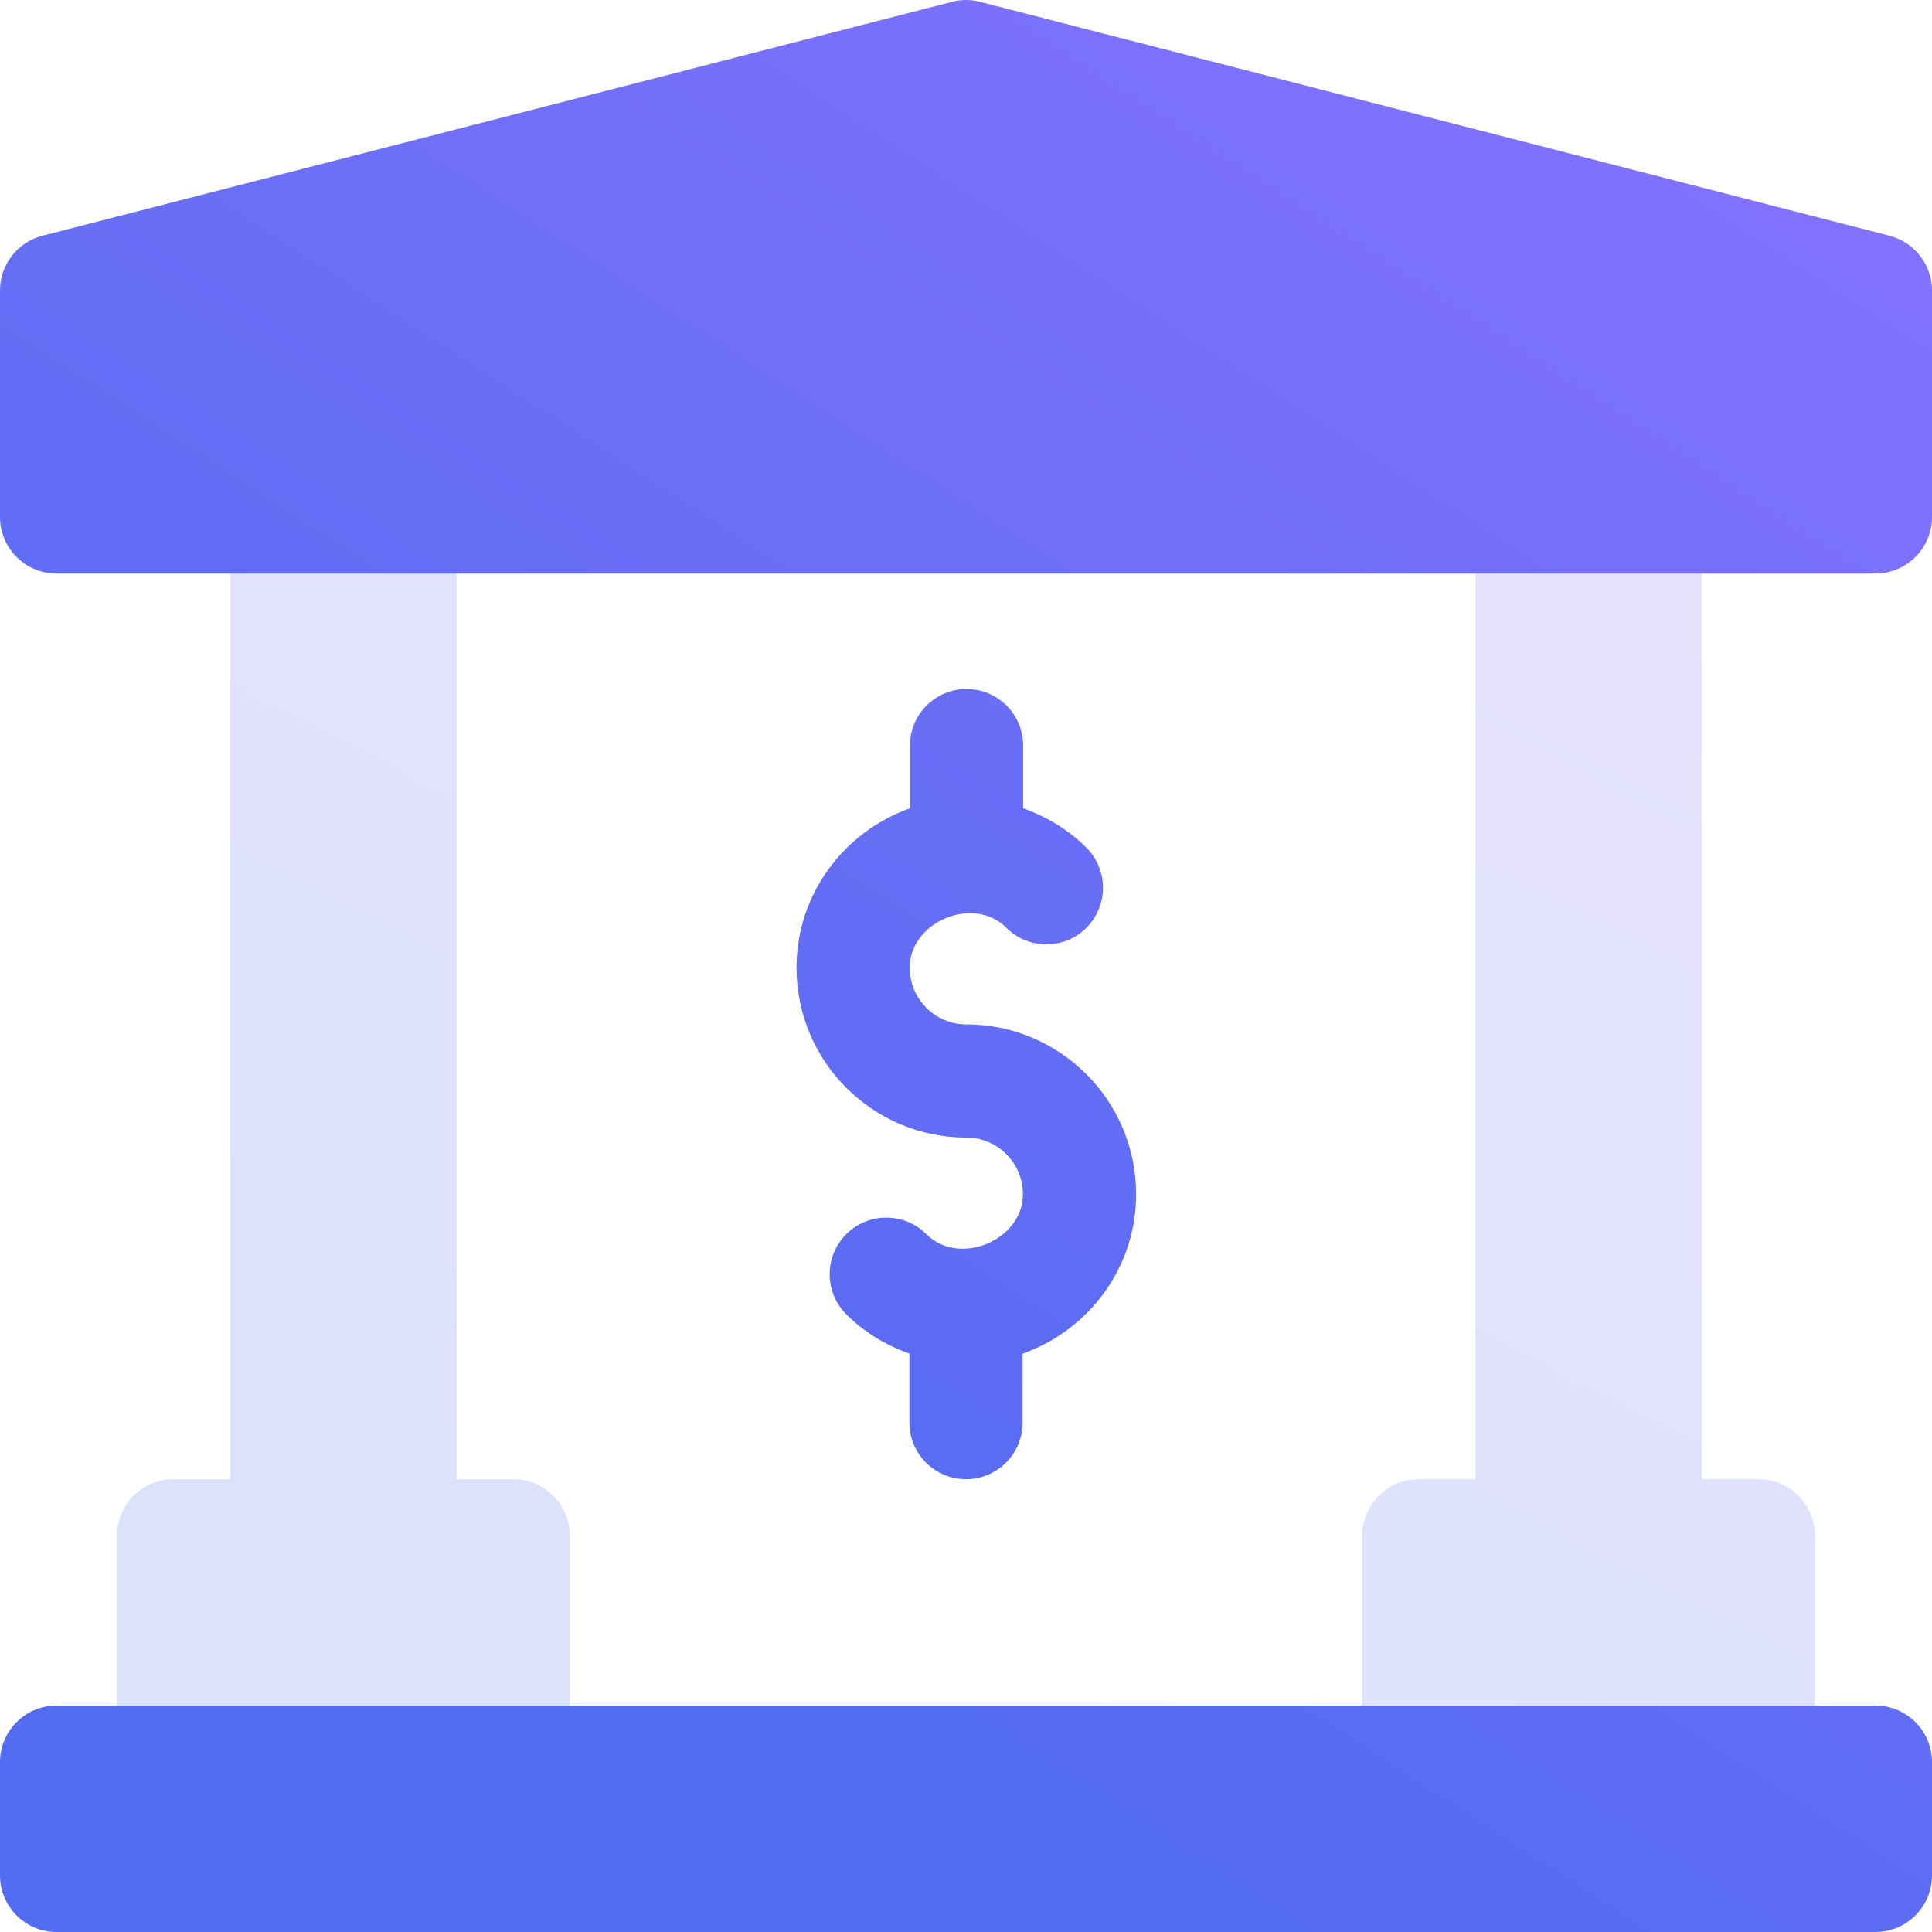 <svg width="72" height="72" viewBox="0 0 72 72" fill="none" xmlns="http://www.w3.org/2000/svg">
<g clip-path="url(#clip0_832_809)">
<g opacity="0.2">
<path d="M19.125 55.125H17.016V19.266C17.016 18.1 16.072 17.156 14.906 17.156H10.688C9.522 17.156 8.578 18.1 8.578 19.266V55.125H6.469C5.303 55.125 4.359 56.069 4.359 57.234V65.672C4.359 66.838 5.303 67.781 6.469 67.781H19.125C20.291 67.781 21.234 66.838 21.234 65.672V57.234C21.234 56.069 20.291 55.125 19.125 55.125ZM65.531 55.125H63.422V19.266C63.422 18.1 62.478 17.156 61.312 17.156H57.094C55.928 17.156 54.984 18.1 54.984 19.266V55.125H52.875C51.709 55.125 50.766 56.069 50.766 57.234V65.672C50.766 66.838 51.709 67.781 52.875 67.781H65.531C66.697 67.781 67.641 66.838 67.641 65.672V57.234C67.641 56.069 66.697 55.125 65.531 55.125Z" fill="url(#paint0_linear_832_809)"/>
</g>
<path d="M36.02 25.678C34.855 25.678 33.911 26.622 33.911 27.787V30.124C31.457 30.995 29.684 33.317 29.684 36.066C29.684 39.556 32.523 42.394 36.012 42.394C37.174 42.394 38.122 43.34 38.122 44.504C38.122 46.234 35.736 47.211 34.525 45.997C33.701 45.169 32.362 45.173 31.538 45.993C30.714 46.815 30.714 48.152 31.534 48.976C32.209 49.652 33.017 50.134 33.891 50.445V53.015C33.891 54.181 34.834 55.125 36 55.125C37.166 55.125 38.109 54.181 38.109 53.015V50.447C40.566 49.577 42.34 47.255 42.34 44.504C42.34 41.014 39.502 38.176 36.012 38.176C34.85 38.176 33.903 37.23 33.903 36.066C33.903 34.338 36.292 33.357 37.5 34.573C38.324 35.401 39.663 35.397 40.486 34.577C41.31 33.755 41.31 32.418 40.491 31.594C39.815 30.918 39.005 30.435 38.13 30.124V27.787C38.13 26.622 37.187 25.678 36.02 25.678ZM70.401 8.782L36.511 0.065C36.173 -0.022 35.827 -0.022 35.489 0.065L1.598 8.782C0.659 9.017 0 9.86 0 10.828V19.265C0 20.431 0.943 21.375 2.109 21.375H69.891C71.056 21.375 72 20.431 72 19.265V10.828C72 9.86 71.341 9.017 70.401 8.782ZM69.891 63.562H2.109C0.943 63.562 0 64.506 0 65.672V69.89C0 71.056 0.943 72 2.109 72H69.891C71.056 72 72 71.056 72 69.89V65.672C72 64.506 71.056 63.562 69.891 63.562Z" fill="url(#paint1_linear_832_809)"/>
</g>
<defs>
<linearGradient id="paint0_linear_832_809" x1="22.395" y1="56.602" x2="46.77" y2="9.631" gradientUnits="userSpaceOnUse">
<stop stop-color="#526BF0"/>
<stop offset="1" stop-color="#8572FF"/>
</linearGradient>
<linearGradient id="paint1_linear_832_809" x1="20.52" y1="56.1" x2="59.233" y2="-3.581" gradientUnits="userSpaceOnUse">
<stop stop-color="#526BF0"/>
<stop offset="1" stop-color="#8572FF"/>
</linearGradient>
<clipPath id="clip0_832_809">
<rect width="72" height="72" fill="white"/>
</clipPath>
</defs>
</svg>
